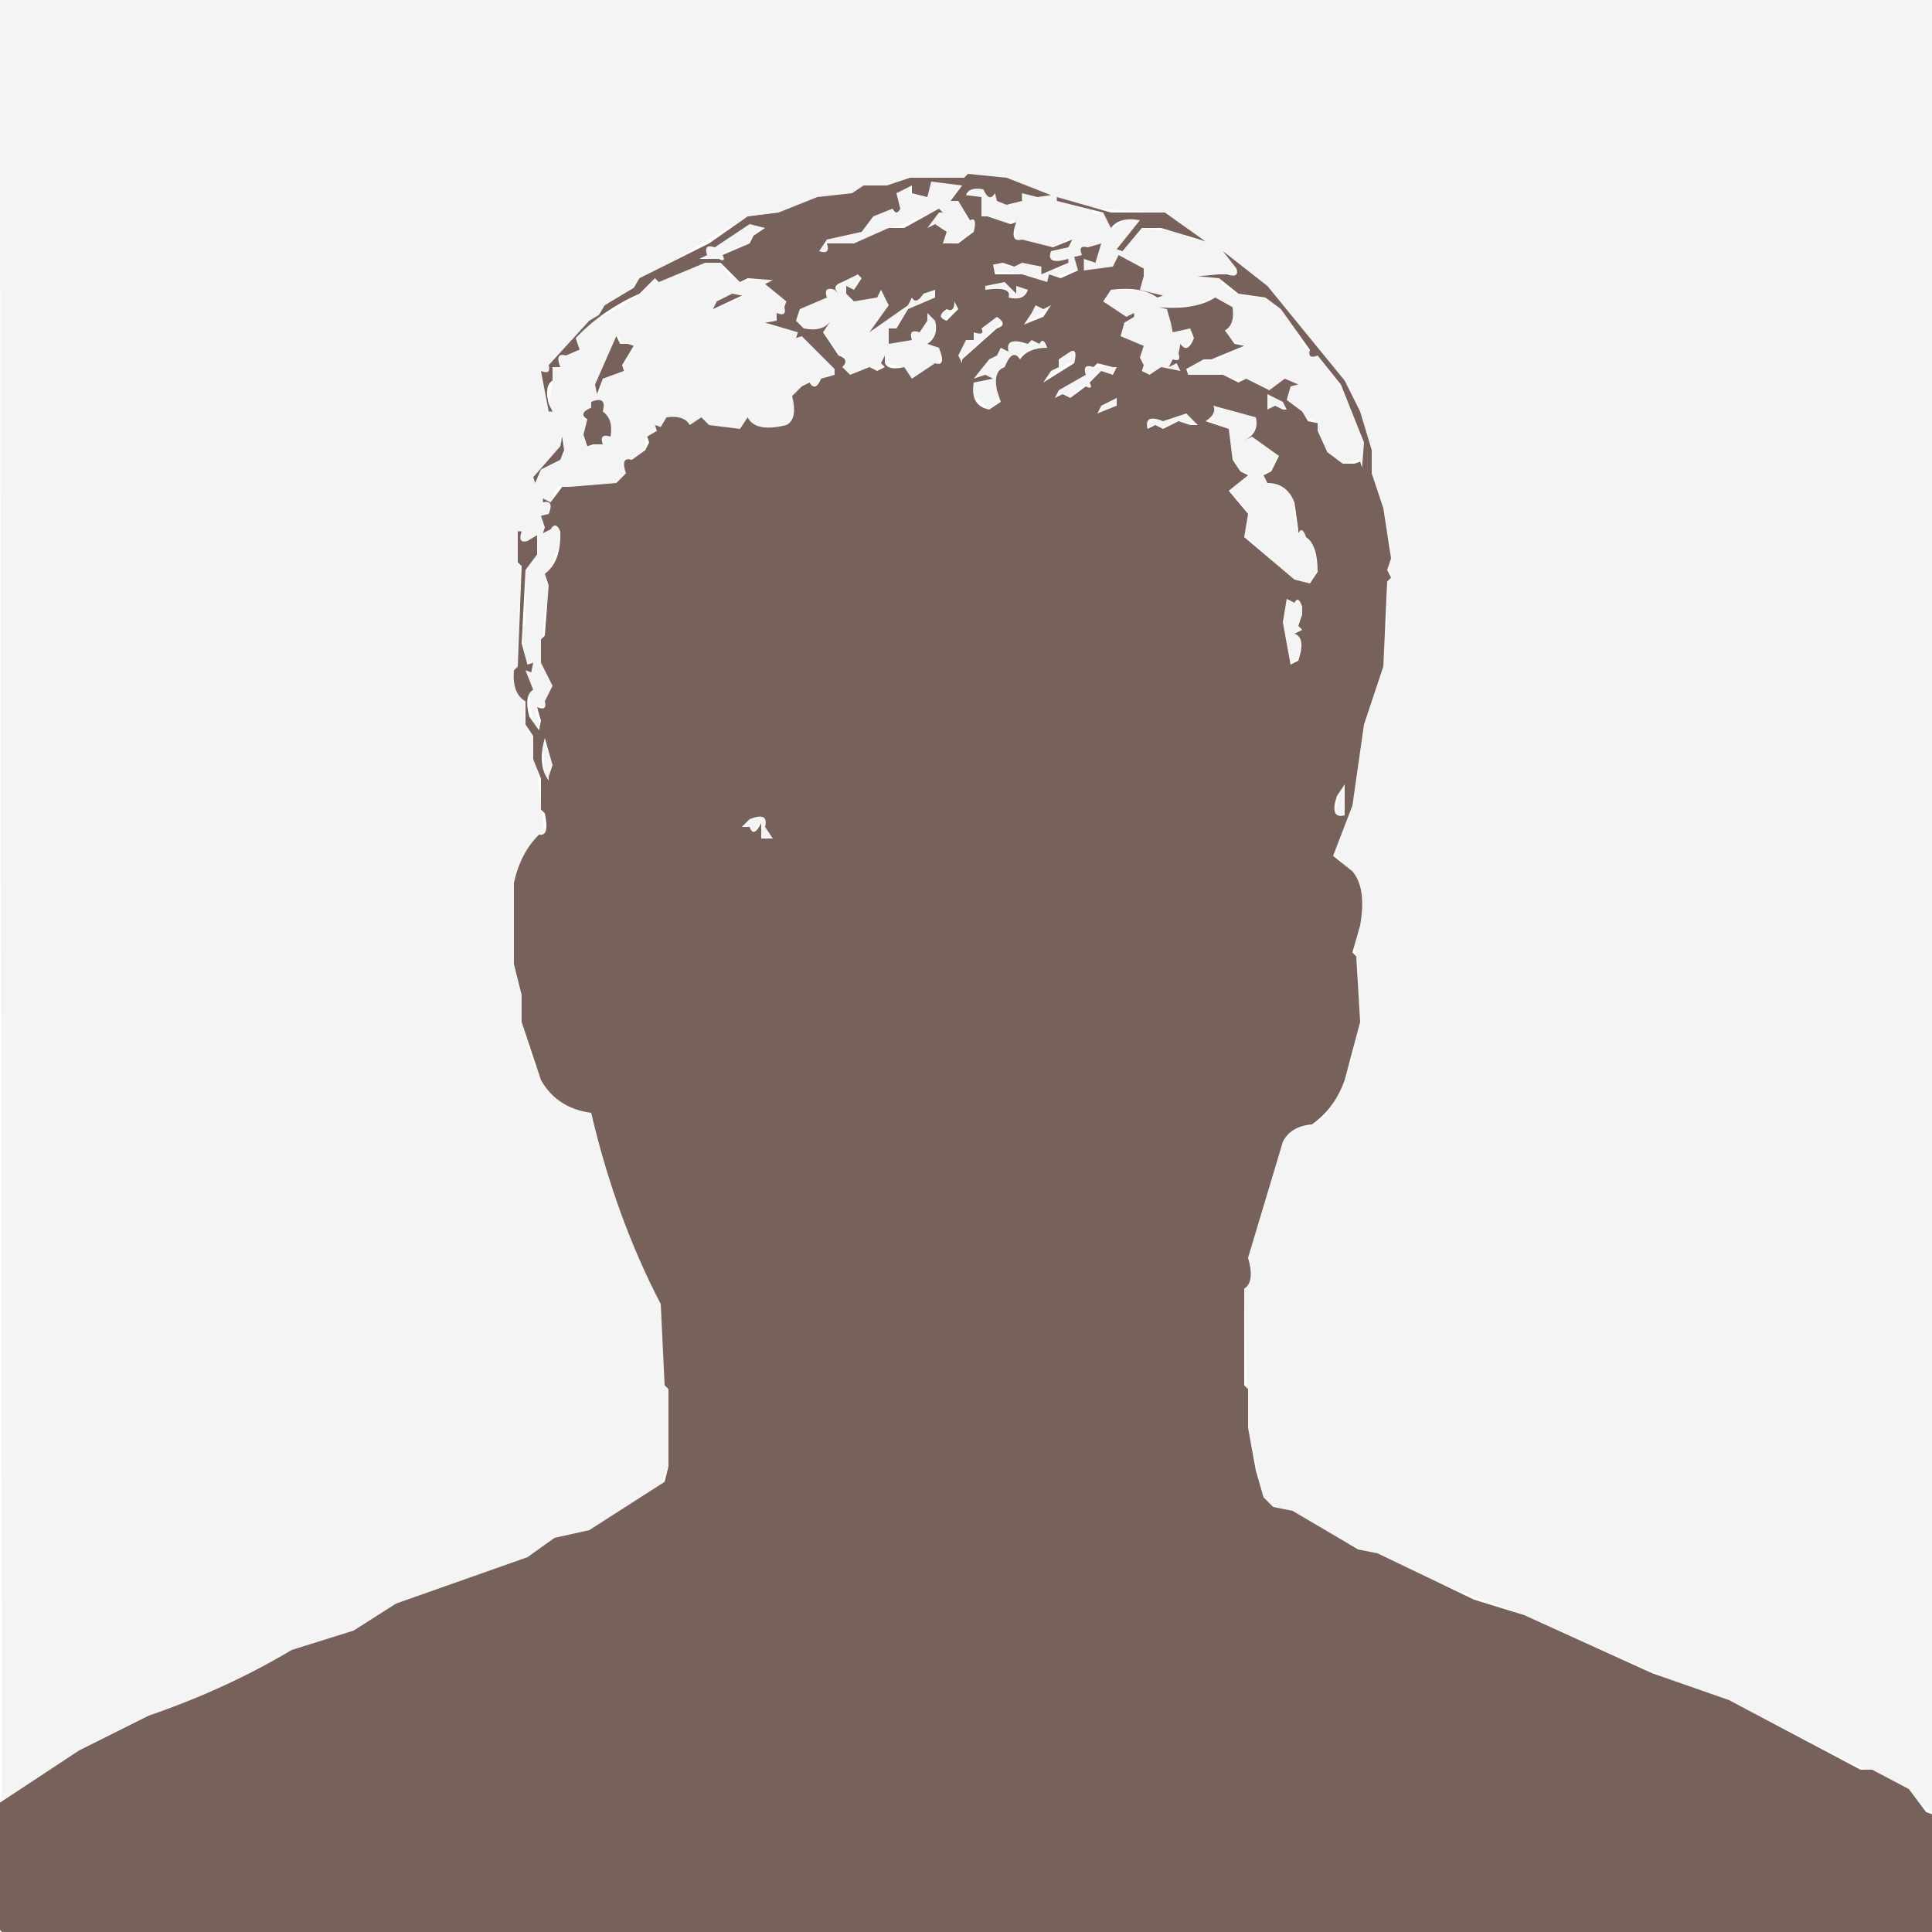 <svg width="500" height="500" version="1.1" xmlns="http://www.w3.org/2000/svg" desc="Created with https://tools.webdevpuneet.com/image-to-svg-converter/"><path fill="rgb(0,0,0)" stroke="rgb(0,0,0)" stroke-width="0" opacity="0.043" d="M 0 0 L 500 0 L 500 469 L 494 464.5 Q 494.8 462.3 492.5 463 L 447.5 440 L 437.5 437 L 394.5 418 L 367.5 408 L 339.5 395 L 334.5 391 L 329.5 390 L 327 387.5 L 323 369.5 L 322 333.5 Q 324.8 331.8 323 325.5 L 330 301.5 Q 330.9 294.9 335.5 292 Q 342.6 291.1 345 285.5 L 350 273.5 L 352 259.5 L 351 258.5 Q 352.4 249.6 350 244.5 Q 353.4 239.4 352 229.5 L 346.5 222 L 345 221.5 L 350 208.5 L 353 187.5 L 358 172.5 L 358 162.5 L 359 161.5 L 359 150.5 L 360 148.5 L 359 145.5 L 360 141.5 L 355 122.5 L 355 116.5 L 352.5 110 L 352 113.5 Q 354.5 115 353 120.5 L 352 120.5 L 351.5 119 L 347.5 120 L 342 115.5 L 340 110.5 L 340.5 109 L 337 107.5 L 335.5 105 L 333 103.5 L 334 100 L 336 99.5 L 332.5 98 L 328.5 101 L 321.5 98 L 319.5 98 L 307 97 L 308.5 94 L 312.5 92 L 315.5 93 L 322 89.5 L 318 87.5 L 317 84.5 Q 319.8 83.7 319 79.5 L 313.5 77 L 309.5 79 L 300 79.5 L 302 80 L 304.5 85 Q 308.9 83.5 308 86.5 L 309 87.5 L 305 91.5 Q 305.8 93.8 303.5 93 L 303.5 94 L 306 95.5 L 301.5 96 L 299.5 95 L 300.5 98 L 297.5 97 L 296 97.5 L 296.5 96 L 295 95.5 L 296 93.5 L 293 94.5 L 296 89.5 L 292.5 88 L 291 88.5 L 291.5 87 Q 289.3 87.8 290 85.5 L 292 82.5 L 285 77.5 L 287.5 75 L 295 75 L 296 71.5 L 295.5 69 L 289.5 66 L 288 69 L 280.5 70 L 280.5 67 L 283.5 68 L 285 63 L 280 64 Q 281.1 66.7 278.5 66 L 279 67.5 Q 280.1 70.8 277.5 70 L 272.5 72 L 271 71.5 Q 271.8 74.1 268.5 73 Q 264.6 69.9 257 70.5 L 257.5 68 L 260.5 69 L 262.5 69 L 264.5 68 L 273.5 70 L 277 67.5 L 272 67 Q 270.9 64.3 273.5 65 L 278 62.5 L 276.5 62 L 271.5 64 L 263 62 L 262.5 57 L 259.5 58 L 254 56 L 254 51 L 250.5 51 L 251.5 49 Q 255.8 48.3 256.5 51 L 258 50.5 Q 257.3 52.8 259.5 52 L 261.5 53 L 265 51.5 L 264.5 50 L 268 49.5 L 260.5 46 L 250.5 45 L 249.5 46 L 235.5 46 L 229.5 48 L 223.5 48 L 220.5 50 L 211.5 51 L 201.5 55 L 193.5 56 L 164 73.5 L 161.5 77 L 155 80.5 L 155.5 82 Q 164.6 78.1 170.5 71 L 170.5 73 L 182.5 68 L 186.5 68 Q 189.3 73.4 192 71.5 L 191.5 73 L 199.5 72 L 199.5 73 L 198 73.5 L 203.5 78 L 207.5 75 L 208 77 L 203 79.5 Q 203.7 82.1 201 81 L 201 83 L 198.5 83 L 198.5 84 L 206.5 86 L 216 95.5 Q 216.8 97.8 214.5 97 L 210.5 100 L 208.5 100 L 205 102.5 Q 206.5 108.5 203.5 110 Q 195.5 112 193.5 108 L 191.5 111 L 183.5 110 L 181.5 108 L 178.5 110 Q 177.1 107.4 172.5 108 L 171 110.5 L 171.5 112 Q 170 109.5 168.5 113 L 167 113.5 L 167 115.5 L 165.5 118 L 162 119 Q 163 123.7 159.5 125 L 147.5 126 L 146.5 127 Q 144.8 124.2 143 128.5 L 142 133 L 140 133.5 L 141 137 L 143.5 136 Q 145.8 136.8 145 140.5 L 141 150.5 Q 143.3 151.8 142 156.5 L 141 157.5 L 140 171.5 L 142 173.5 L 143 178.5 L 141 183 Q 138 181.8 139 185.5 L 140 188.5 L 138 187.5 L 137 179.5 L 138 177.5 L 136 177.5 L 136 175.5 L 136.5 173 L 138 173.5 L 137.5 171 L 136 171.5 L 135 162.5 L 136 161.5 L 136 147.5 L 139 143.5 L 139 138.5 L 136.5 140 Q 133.9 140.8 135 137.5 L 134 137.5 L 135 156.5 L 134 157.5 Q 135.5 169 133 176.5 L 136 181.5 Q 134.8 188.2 138 190.5 L 141 216 L 138 217.5 L 133 228.5 L 133 249.5 L 135 257.5 L 135 264.5 L 138 275.5 L 146.5 286 L 153 288 Q 159.3 315 171 337.5 L 172 358.5 L 173 359.5 L 173 379.5 L 170.5 385 L 152.5 396 L 143.5 398 L 136.5 403 L 102.5 415 L 91.5 422 L 75.5 427 Q 58.6 437.1 38.5 444 L 20.5 453 L 0.5 466 L 0 0 Z M 283 54 Q 282 56 286 55 L 288 59 L 291 57 Q 296 55 295 59 L 305 60 L 308 62 L 311 62 L 302 55 L 283 54 Z M 320 68 L 320 71 L 316 73 Q 319 77 328 77 L 331 80 L 332 80 L 328 74 L 320 68 Z M 190 76 L 186 78 L 185 80 L 192 77 L 190 76 Z M 336 84 Q 335 88 339 91 Q 338 93 341 92 L 347 100 L 351 110 L 352 110 L 352 107 L 348 99 L 336 84 Z M 149 87 L 145 92 L 147 92 L 150 91 L 149 87 Z M 160 87 L 154 100 L 155 102 L 156 98 L 162 96 L 161 95 L 164 90 L 163 89 L 161 89 L 160 87 Z M 145 92 L 142 95 Q 143 97 140 96 L 142 105 L 143 99 Q 142 94 145 95 L 145 92 Z M 153 104 L 153 106 Q 149 107 152 109 L 151 113 L 152 116 L 154 115 Q 157 116 156 114 L 156 112 L 158 113 Q 159 109 156 107 Q 157 102 153 104 Z M 146 113 L 145 116 L 142 120 L 145 119 L 146 117 L 146 113 Z "></path><path fill="rgb(0,0,0)" stroke="rgb(0,0,0)" stroke-width="0" opacity="0.043" d="M 241 47 L 249 47.5 L 246 51.5 L 248 52 L 250.5 57 Q 253.1 56.2 252 59.5 L 247.5 63 L 244 63 L 245 59.5 L 241.5 58 L 239.5 59 L 241.5 55 L 220.5 63 L 214 63 Q 215 66 212 65 L 213.5 62 L 223 60 L 225.5 56 L 230.5 54 Q 231.7 56.3 233 53.5 L 232 49.5 L 235.5 48 L 235.5 50 L 240 51 L 241 47 Z "></path><path fill="rgb(0,0,0)" stroke="rgb(0,0,0)" stroke-width="0" opacity="0.043" d="M 209.5 56 L 209 57.5 Q 209.8 60.1 206.5 59 L 203.5 60 L 203.5 59 L 209.5 56 Z "></path><path fill="rgb(0,0,0)" stroke="rgb(0,0,0)" stroke-width="0" opacity="0.043" d="M 193.5 58 L 198 58.5 L 195 60.5 L 193.5 63 L 187 65.5 Q 187.8 67.8 185.5 67 L 183.5 67 L 181 66.5 L 183 66 Q 181.9 63.3 184.5 64 L 193.5 58 Z "></path><path fill="rgb(0,0,0)" stroke="rgb(0,0,0)" stroke-width="0" opacity="0.043" d="M 221.5 71 L 223 71.5 L 220.5 75 L 218.5 74 L 219 75.5 L 220.5 78 L 227 77 L 227.5 75 Q 229.3 78.1 231 76.5 L 228 82.5 L 231.5 80 L 232.5 81 L 235 78.5 L 235.5 77 Q 237 79.5 238.5 76 L 241.5 75 L 242 77 L 235 80 L 231.5 85 L 230 85 L 230 89 L 236 88 Q 234.9 85.3 237.5 86 L 240 82.5 L 239.5 81 L 242.5 79 L 243.5 81 L 246 80 L 248.5 76 L 251.5 75 L 252 78 Q 246.9 78.5 244.5 83 L 241.5 81 L 242 82.5 Q 242.6 87.1 240 88.5 L 244 88.5 L 243 94 L 235.5 98 L 233.5 95 L 229.5 94 L 226.5 96 L 224.5 95 L 219.5 97 L 218 94.5 Q 220.5 93 217 91.5 L 212.5 85 Q 207.3 86.3 206 83.5 L 207 80 L 214 76.5 Q 213.3 74.3 215.5 75 L 221.5 71 Z "></path><path fill="rgb(0,0,0)" stroke="rgb(0,0,0)" stroke-width="0" opacity="0.043" d="M 259.5 73 L 262 74.5 L 262.5 76 L 263 74 L 266 74.5 Q 264.8 77.8 261 77 Q 262.1 73.5 254.5 75 L 254.5 74 L 259.5 73 Z "></path><path fill="rgb(0,0,0)" stroke="rgb(0,0,0)" stroke-width="0" opacity="0.043" d="M 272 77 L 275 77.5 L 263.5 85 L 267 80.5 L 267.5 79 L 269.5 80 L 272 79 L 272 77 Z "></path><path fill="rgb(0,0,0)" stroke="rgb(0,0,0)" stroke-width="0" opacity="0.043" d="M 259.5 80 L 261 81.5 L 257.5 85 L 249 92.5 L 248.5 94 L 248 91.5 L 250 88 L 252 88 L 252 86 Q 254.7 87.1 254 84.5 L 259.5 80 Z "></path><path fill="rgb(0,0,0)" stroke="rgb(0,0,0)" stroke-width="0" opacity="0.043" d="M 267.5 87 L 267.5 89 L 270.5 87 L 270.5 90 Q 264.5 90 262.5 94 Q 261.2 91.8 260 94.5 Q 257.4 95.9 258 100.5 L 259 103.5 L 254.5 107 Q 256.2 104.7 252 102.5 Q 250.5 98.1 253.5 99 L 253.5 98 Q 251.3 98.8 252 96.5 L 258 91.5 L 260.5 88 L 265.5 89 L 267.5 87 Z "></path><path fill="rgb(0,0,0)" stroke="rgb(0,0,0)" stroke-width="0" opacity="0.043" d="M 278.5 90 L 278 91.5 Q 279.1 94.8 276.5 94 L 269 99 Q 270.1 101.7 267.5 101 L 264.5 103 L 267.5 99 L 274 94.5 L 273.5 93 L 278.5 90 Z "></path><path fill="rgb(0,0,0)" stroke="rgb(0,0,0)" stroke-width="0" opacity="0.043" d="M 287.5 92 L 288.5 94 L 289.5 92 L 290 93.5 L 287.5 97 L 286.5 96 L 282 98.5 Q 282.8 100.8 280.5 100 L 278 101.5 Q 280.3 102.7 277.5 104 L 276 103.5 L 273.5 107 L 271 105.5 L 276 102.5 L 274.5 102 L 272.5 103 L 273.5 101 L 275 100.5 L 274.5 99 Q 276 101.5 277.5 98 L 281 97 Q 279.9 94.3 282.5 95 L 284.5 95 L 288 94.5 L 285 93.5 L 287.5 92 Z "></path><path fill="rgb(0,0,0)" stroke="rgb(0,0,0)" stroke-width="0" opacity="0.043" d="M 328 102 L 332 103.5 L 333 105.5 L 331.5 106 L 329.5 105 L 330.5 107 L 332 107.5 L 330.5 108 Q 327 106.7 328 102 Z "></path><path fill="rgb(0,0,0)" stroke="rgb(0,0,0)" stroke-width="0" opacity="0.043" d="M 288.5 103 L 289 105 L 283 107.5 L 283.5 109 L 282 108.5 L 281.5 110 Q 278.5 108.5 281.5 107 L 288.5 103 Z "></path><path fill="rgb(0,0,0)" stroke="rgb(0,0,0)" stroke-width="0" opacity="0.043" d="M 313.5 105 L 325 108 Q 325.8 111.4 323 112.5 L 331 117.5 L 328.5 122 L 327 122.5 L 328 125 Q 332.7 125.5 335 129.5 L 335 134.5 L 340 141.5 L 341 147.5 L 338.5 151 L 334.5 150 L 322 138.5 L 323 132.5 L 318 126.5 L 323 122.5 L 321 122 L 319 118.5 L 318 111 L 312 108.5 Q 315.1 106.7 313.5 105 Z "></path><path fill="rgb(0,0,0)" stroke="rgb(0,0,0)" stroke-width="0" opacity="0.043" d="M 306.5 107 L 310 109.5 L 307.5 110 L 304.5 109 L 300.5 111 L 298.5 110 L 297 110.5 Q 296.1 107.5 300.5 109 L 306.5 107 Z "></path><path fill="rgb(0,0,0)" stroke="rgb(0,0,0)" stroke-width="0" opacity="0.043" d="M 332.5 155 L 334.5 156 Q 335.8 153.8 337 156.5 L 337 158.5 L 336 161.5 L 336.5 163 L 335 163.5 Q 337.5 165 336 170.5 L 334 171.5 L 332 160.5 L 332.5 155 Z "></path><path fill="rgb(0,0,0)" stroke="rgb(0,0,0)" stroke-width="0" opacity="0.043" d="M 140.5 191 L 143 197.5 L 142 200.5 L 143 206.5 L 142 206.5 L 141 203.5 L 141 201.5 L 140.5 191 Z "></path><path fill="rgb(0,0,0)" stroke="rgb(0,0,0)" stroke-width="0" opacity="0.043" d="M 347.5 203 L 348 211 Q 344.7 209.7 346 214.5 L 344.5 217 Q 341.8 215.8 344 214.5 L 347.5 203 Z "></path><path fill="rgb(0,0,0)" stroke="rgb(0,0,0)" stroke-width="0" opacity="0.043" d="M 193.5 212 Q 198.9 210.1 198 213.5 L 200 216.5 L 197 217 L 196.5 213 Q 195 216.5 193.5 214 L 192 213.5 L 193.5 212 Z "></path><path fill="rgb(118,97,90)" stroke="rgb(118,97,90)" stroke-width="0" opacity="0.992" d="M 250.5 45 L 260.5 46 L 272 50.5 L 268.5 51 L 264.5 50 L 264.5 52 L 260.5 53 L 258 52 L 257.5 50 Q 256 52.5 254.5 49 Q 250.8 48.3 250 50.5 L 254 51 L 254 56 L 255.5 56 L 261.5 58 L 263 57.5 Q 261.1 62.9 264.5 62 L 272.5 64 L 277.5 62 L 276.5 64 L 272 65 Q 270.6 68.7 276.5 67 L 276.5 68 L 269.5 71 L 269.5 69 L 264.5 68 L 262.5 69 L 259.5 68 L 257 68.5 L 257.5 71 L 264.5 71 L 271 73 L 271.5 71 L 274.5 72 L 279 70 L 278 66.5 L 280 66 Q 278.9 63.3 281.5 64 L 285 63 L 283.5 68 L 280.5 67 L 280.5 70 L 288 69 L 289.5 66 L 296 69.5 L 296 71.5 L 295 75 L 301 76.5 L 299.5 77 Q 295.5 74 287.5 75 L 285.5 78 L 291.5 82 L 293.5 81 L 293.5 82 L 291 83.5 L 290 87 L 296 89.5 L 295 92.5 L 296 94.5 L 295.5 96 L 297.5 97 L 300.5 95 L 305.5 96 L 304.5 94 L 302.5 95 L 303.5 93 Q 305.8 93.8 305 91.5 L 305.5 89 Q 307.3 91.7 309 87.5 L 308 85 L 303.5 86 L 303 83.5 L 302 80 L 300 79.5 Q 309.3 80.3 314.5 77 L 319 79.5 Q 319.6 84.1 317 85.5 L 319.5 89 L 322 89.5 L 313.5 93 L 311.5 93 L 307 95.5 L 307.5 97 L 316.5 97 L 320.5 99 L 322.5 98 L 328.5 101 L 332.5 98 L 336 99.5 L 334 100 L 333 103.5 L 337 106.5 L 338.5 109 L 341 109.5 L 341 111.5 L 343.5 117 L 347.5 120 L 350.5 120 L 352 119.5 L 352.5 121 L 353 114.5 L 347 99.5 L 341 92 Q 338.3 93.1 339 90.5 L 331.5 80 L 327.5 77 L 320.5 76 L 315.5 72 L 310 71.5 L 315.5 71 L 317.5 71 Q 320.8 72.1 320 69.5 L 316.5 65 L 328 74 L 348 98.5 L 352 106.5 L 355 116.5 L 355 122.5 L 358 131.5 L 360 144.5 L 359 147.5 L 360 149.5 L 359 150.5 L 358 172.5 L 353 187.5 L 350 208.5 L 345 221.5 L 350 225.5 Q 353.7 229.8 352 239.5 L 350 246.5 L 351 247.5 L 352 264.5 L 348 279.5 Q 345.4 286.9 339.5 291 Q 334 291.5 332 295.5 L 323 325.5 Q 324.8 331.8 322 333.5 L 322 358.5 L 323 359.5 L 323 369.5 L 325 380.5 L 327 387.5 L 329.5 390 L 334.5 391 L 351.5 401 L 356.5 402 L 381.5 414 L 394.5 418 L 427.5 433 L 447.5 440 L 481.5 458 L 484.5 458 L 494 463 L 498.5 469 L 500 469.5 L 500 500 L 0.5 500 L 0 499.5 L 0 466.5 L 20.5 453 L 38.5 444 Q 58.6 437.1 75.5 427 L 91.5 422 L 102.5 415 L 136.5 403 L 143.5 398 L 152.5 396 L 172 383.5 L 173 379.5 L 173 359.5 L 172 358.5 L 171 337.5 Q 159.3 315 153 288 Q 144.1 286.8 140 279.5 L 135 264.5 L 135 257.5 L 133 249.5 L 133 228.5 Q 134.7 220.7 139.5 216 Q 142.3 216.6 141 210.5 L 140 209.5 L 140 201.5 L 138 196.5 L 138 190.5 L 136 187.5 L 136 181.5 Q 132.5 179.5 133 173.5 L 134 172.5 L 135 146.5 L 134 145.5 L 134 137.5 L 135 137.5 Q 133.9 140.8 136.5 140 L 139 138.5 L 139 143.5 L 136 147.5 L 135 166.5 L 136.5 172 L 138 171.5 L 137.5 174 L 136 173.5 L 138 178.5 Q 135.5 180 137 185.5 L 139.5 189 L 140 186.5 L 139 183 Q 141.7 184.1 141 181.5 L 143 177.5 L 140 171.5 L 140 165.5 L 141 164.5 L 142 151.5 L 141 148.5 Q 145.3 145.3 145 137.5 Q 143.8 134.8 142.5 137 L 140.5 138 L 141 136.5 L 140 133.5 L 142 133 Q 143.5 129.3 140.5 130 L 140.5 129 L 142.5 130 L 145.5 126 L 147.5 126 L 159.5 125 L 162 122.5 Q 160.5 118.1 163.5 119 L 167 116.5 L 168 114.5 L 167.5 113 L 170 111.5 L 169.5 110 L 171 110.5 L 172.5 108 Q 177.1 107.4 178.5 110 L 181.5 108 L 183.5 110 L 191.5 111 L 193.5 108 Q 195.5 112 203.5 110 Q 206.5 108.5 205 102.5 L 207.5 100 L 209.5 99 Q 211 101.5 212.5 98 L 216 97 L 216 95.5 L 207.5 87 L 206 87.5 L 206.5 86 L 198 83.5 L 201 83 L 201 81 Q 203.7 82.1 203 79.5 L 203.5 78 L 198 73.5 L 200 72.5 L 193.5 72 L 191.5 73 L 186.5 68 L 182.5 68 L 170.5 73 L 169.5 72 L 165.5 76 Q 155.8 80.3 149 87.5 L 150 90.5 L 146.5 92 Q 143.5 91.2 145 95 L 143 95 L 143 98.5 Q 140.8 99.8 142 104.5 L 143 106.5 L 142 106.5 L 140 96 Q 142.7 97.1 142 94.5 L 152.5 83 L 155 81.5 L 156.5 79 L 164 74.5 L 165.5 72 L 183.5 63 L 193.5 56 L 201.5 55 L 211.5 51 L 220.5 50 L 223.5 48 L 229.5 48 L 235.5 46 L 249.5 46 L 250.5 45 Z M 241 47 L 240 51 L 236 50 L 236 48 L 232 50 L 233 54 Q 232 56 231 54 L 226 56 L 223 60 L 214 62 L 212 65 Q 215 66 214 63 L 221 63 L 230 59 L 234 59 L 243 54 L 244 55 L 243 55 L 240 59 L 242 58 L 245 60 L 244 63 L 248 63 L 252 60 Q 253 56 251 57 L 248 52 L 246 52 L 249 48 L 241 47 Z M 194 58 L 185 64 Q 182 63 183 66 L 181 67 L 184 67 L 186 67 Q 188 68 187 66 L 194 63 L 195 61 L 198 59 L 194 58 Z M 222 71 L 218 73 Q 215 74 217 76 L 216 75 Q 213 74 214 77 L 207 80 L 206 83 L 208 85 Q 213 86 215 83 L 213 86 L 217 92 Q 220 93 218 95 L 220 97 L 225 95 L 227 96 L 229 95 L 228 94 L 229 92 L 229 94 Q 230 96 234 95 L 236 98 L 242 94 Q 245 95 243 90 L 240 89 Q 243 87 242 83 L 240 81 L 240 83 L 238 86 Q 235 85 236 88 L 230 89 L 230 85 L 232 85 L 235 80 L 242 77 L 242 75 L 239 76 Q 237 79 236 77 L 235 79 L 225 86 L 230 79 L 228 75 L 227 77 L 221 78 L 219 76 L 219 74 L 221 75 L 223 72 L 222 71 Z M 260 73 L 255 74 L 255 75 Q 262 74 261 77 Q 265 78 266 75 L 263 74 L 263 76 L 262 75 L 260 73 Z M 247 78 Q 247 81 245 80 Q 242 82 245 83 L 248 80 L 247 78 Z M 268 79 L 267 81 L 265 84 L 270 82 L 272 79 L 270 80 L 268 79 Z M 258 82 L 254 85 Q 255 87 252 86 L 252 88 L 250 88 L 248 92 L 249 94 L 249 93 L 258 85 Q 261 84 258 82 Z M 267 88 L 266 89 Q 260 87 261 91 L 259 90 L 258 92 L 256 93 L 252 98 L 255 97 L 257 98 L 252 99 Q 251 105 256 106 L 259 104 L 258 101 Q 257 96 260 95 Q 262 90 264 93 Q 266 90 271 90 Q 270 87 269 89 L 267 88 Z M 277 91 L 274 93 L 274 95 L 272 96 L 270 99 L 278 94 Q 279 90 277 91 Z M 284 94 L 283 95 Q 280 94 281 97 L 274 101 L 273 103 L 275 102 L 277 103 L 281 100 Q 283 101 282 99 L 285 96 L 288 97 L 289 95 L 288 95 L 284 94 Z M 328 102 L 328 106 L 330 105 L 332 106 L 333 106 L 332 104 L 328 102 Z M 289 103 L 285 105 L 284 107 L 289 105 L 289 103 Z M 314 105 Q 315 107 312 109 L 318 111 L 319 119 L 321 122 L 323 123 L 318 127 L 323 133 L 322 139 L 335 150 L 339 151 L 341 148 Q 341 141 338 139 Q 337 136 336 138 L 336 137 L 335 130 Q 333 125 328 125 L 327 123 L 329 122 L 331 118 L 324 113 L 322 114 Q 326 112 325 108 L 314 105 Z M 307 107 L 301 109 Q 296 107 297 111 L 299 110 L 301 111 L 305 109 L 308 110 L 310 110 L 307 107 Z M 333 155 L 332 161 L 334 172 L 336 171 Q 338 165 335 164 L 337 163 L 336 162 L 337 159 L 337 157 Q 336 154 335 156 L 333 155 Z M 141 191 Q 139 198 142 202 L 142 201 L 143 198 L 141 191 Z M 348 203 L 346 206 Q 344 212 348 211 L 348 203 Z M 194 212 L 192 214 L 194 214 Q 195 217 197 213 L 197 217 L 200 217 L 198 214 Q 199 210 194 212 Z "></path><path fill="rgb(118,97,90)" stroke="rgb(118,97,90)" stroke-width="0" opacity="0.992" d="M 273.5 51 L 287.5 55 L 301.5 55 L 312 62.5 L 310.5 62 L 300.5 59 L 295.5 59 L 290.5 65 L 289 64.5 L 295 57 Q 289.8 56 287.5 59 L 285.5 55 L 273.5 52 L 273.5 51 Z "></path><path fill="rgb(118,97,90)" stroke="rgb(118,97,90)" stroke-width="0" opacity="0.992" d="M 189.5 76 L 192 76.5 L 184.5 80 L 185.5 78 L 189.5 76 Z "></path><path fill="rgb(118,97,90)" stroke="rgb(118,97,90)" stroke-width="0" opacity="0.992" d="M 159.5 87 L 160.5 89 L 162.5 89 L 164 89.5 L 161 94.5 L 161.5 96 L 156 98 L 154.5 102 L 154 99.5 L 159.5 87 Z "></path><path fill="rgb(118,97,90)" stroke="rgb(118,97,90)" stroke-width="0" opacity="0.992" d="M 153 104 Q 157.1 102.3 156 106.5 Q 158.8 108.5 158 113 Q 155 112 156 115 L 153.5 115 L 152 115.5 L 151 112.5 L 152 108.5 Q 149.5 107 153 105.5 L 153 104 Z "></path><path fill="rgb(118,97,90)" stroke="rgb(118,97,90)" stroke-width="0" opacity="0.992" d="M 145.5 113 L 146 116.5 L 145 119 L 140 121.5 L 138.5 125 L 138 123.5 L 145 115.5 L 145.5 113 Z "></path></svg>